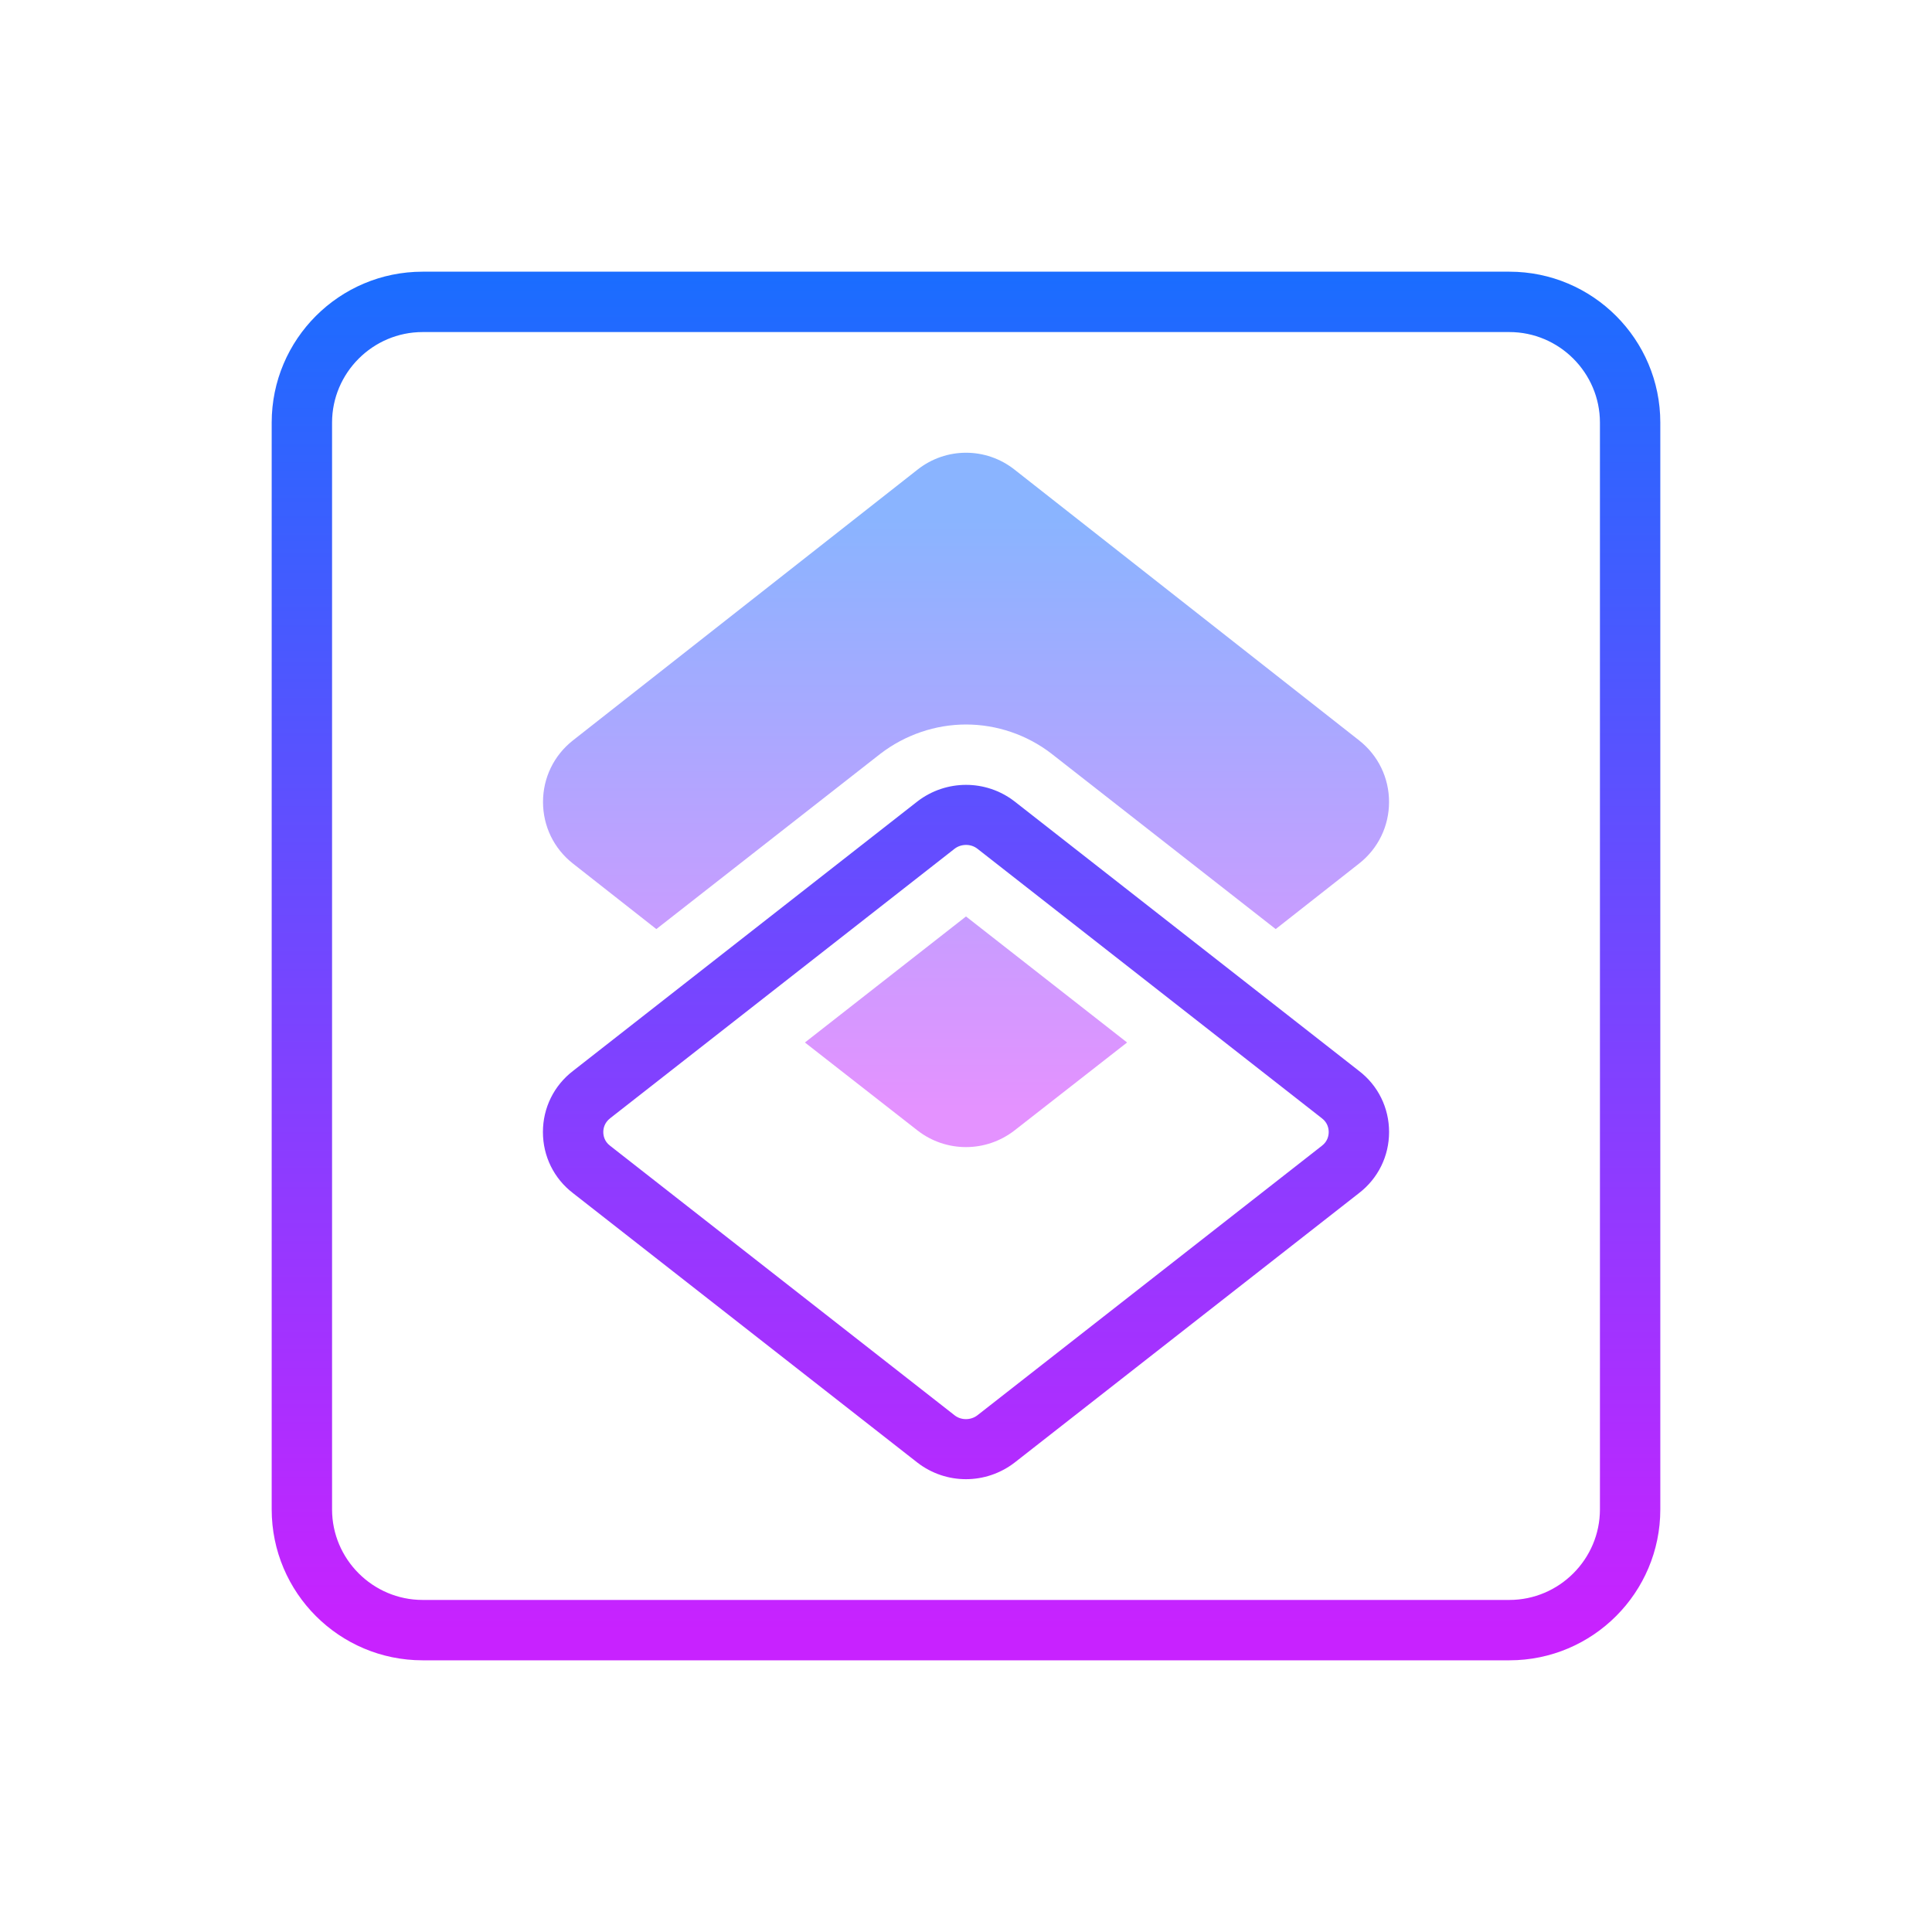 <svg xmlns="http://www.w3.org/2000/svg"  viewBox="0 0 64 64" width="512px" height="512px"><linearGradient id="BW7iLVDCVUe49Pa_ojLHja" x1="32" x2="32" y1="9" y2="54.015" gradientUnits="userSpaceOnUse"><stop offset="0" stop-color="#1A6DFF"/><stop offset="1" stop-color="#C822FF"/></linearGradient><path fill="url(#BW7iLVDCVUe49Pa_ojLHja)" d="M50,55H14c-2.76,0-5-2.24-5-5V14c0-2.76,2.24-5,5-5h36c2.76,0,5,2.24,5,5v36	C55,52.76,52.76,55,50,55z M14,11c-1.65,0-3,1.35-3,3v36c0,1.65,1.35,3,3,3h36c1.65,0,3-1.35,3-3V14c0-1.65-1.35-3-3-3H14z"/><linearGradient id="BW7iLVDCVUe49Pa_ojLHjb" x1="32" x2="32" y1="17.234" y2="36.704" gradientUnits="userSpaceOnUse"><stop offset="0" stop-color="#8ab4ff"/><stop offset="1" stop-color="#e492ff"/></linearGradient><path fill="url(#BW7iLVDCVUe49Pa_ojLHjb)" d="M18.979,28.606l2.763,2.171l7.418-5.804C29.979,24.343,30.984,24,32.002,24 c1.015,0,2.016,0.341,2.82,0.959l7.437,5.818l2.763-2.171c0.63-0.495,0.992-1.238,0.992-2.04s-0.362-1.545-0.992-2.04 l-11.418-8.972c-0.943-0.742-2.263-0.742-3.206,0l-11.418,8.972c-0.63,0.495-0.992,1.238-0.992,2.04S18.348,28.111,18.979,28.606z"/><linearGradient id="BW7iLVDCVUe49Pa_ojLHjc" x1="32" x2="32" y1="17.234" y2="36.704" gradientUnits="userSpaceOnUse"><stop offset="0" stop-color="#8ab4ff"/><stop offset="1" stop-color="#e492ff"/></linearGradient><path fill="url(#BW7iLVDCVUe49Pa_ojLHjc)" d="M33.606,37.448l3.73-2.914L32,30.359l-5.336,4.175l3.732,2.916 c0.472,0.366,1.037,0.549,1.603,0.549C32.565,37.999,33.132,37.815,33.606,37.448z"/><linearGradient id="BW7iLVDCVUe49Pa_ojLHjd" x1="32" x2="32" y1="9" y2="54.015" gradientUnits="userSpaceOnUse"><stop offset="0" stop-color="#1A6DFF"/><stop offset="1" stop-color="#C822FF"/></linearGradient><path fill="url(#BW7iLVDCVUe49Pa_ojLHjd)" d="M31.998,49c-0.565,0-1.129-0.182-1.601-0.544l-11.416-8.932	c-0.63-0.482-0.996-1.221-0.996-2.024s0.366-1.543,1.005-2.031l11.401-8.921c0.95-0.731,2.268-0.73,3.211-0.005l11.417,8.933	c0.629,0.481,0.996,1.22,0.996,2.023c0,0.801-0.365,1.54-1.001,2.028l-11.405,8.924C33.133,48.817,32.565,49,31.998,49z M32.002,27.989c-0.134,0-0.27,0.042-0.38,0.127l-11.403,8.922c-0.205,0.156-0.234,0.356-0.234,0.462s0.029,0.306,0.224,0.454	l11.419,8.934c0.212,0.164,0.53,0.165,0.75-0.005l11.413-8.929c0.195-0.149,0.224-0.349,0.224-0.454s-0.029-0.306-0.224-0.454	l-11.418-8.934C32.266,28.03,32.135,27.989,32.002,27.989z"/></svg>